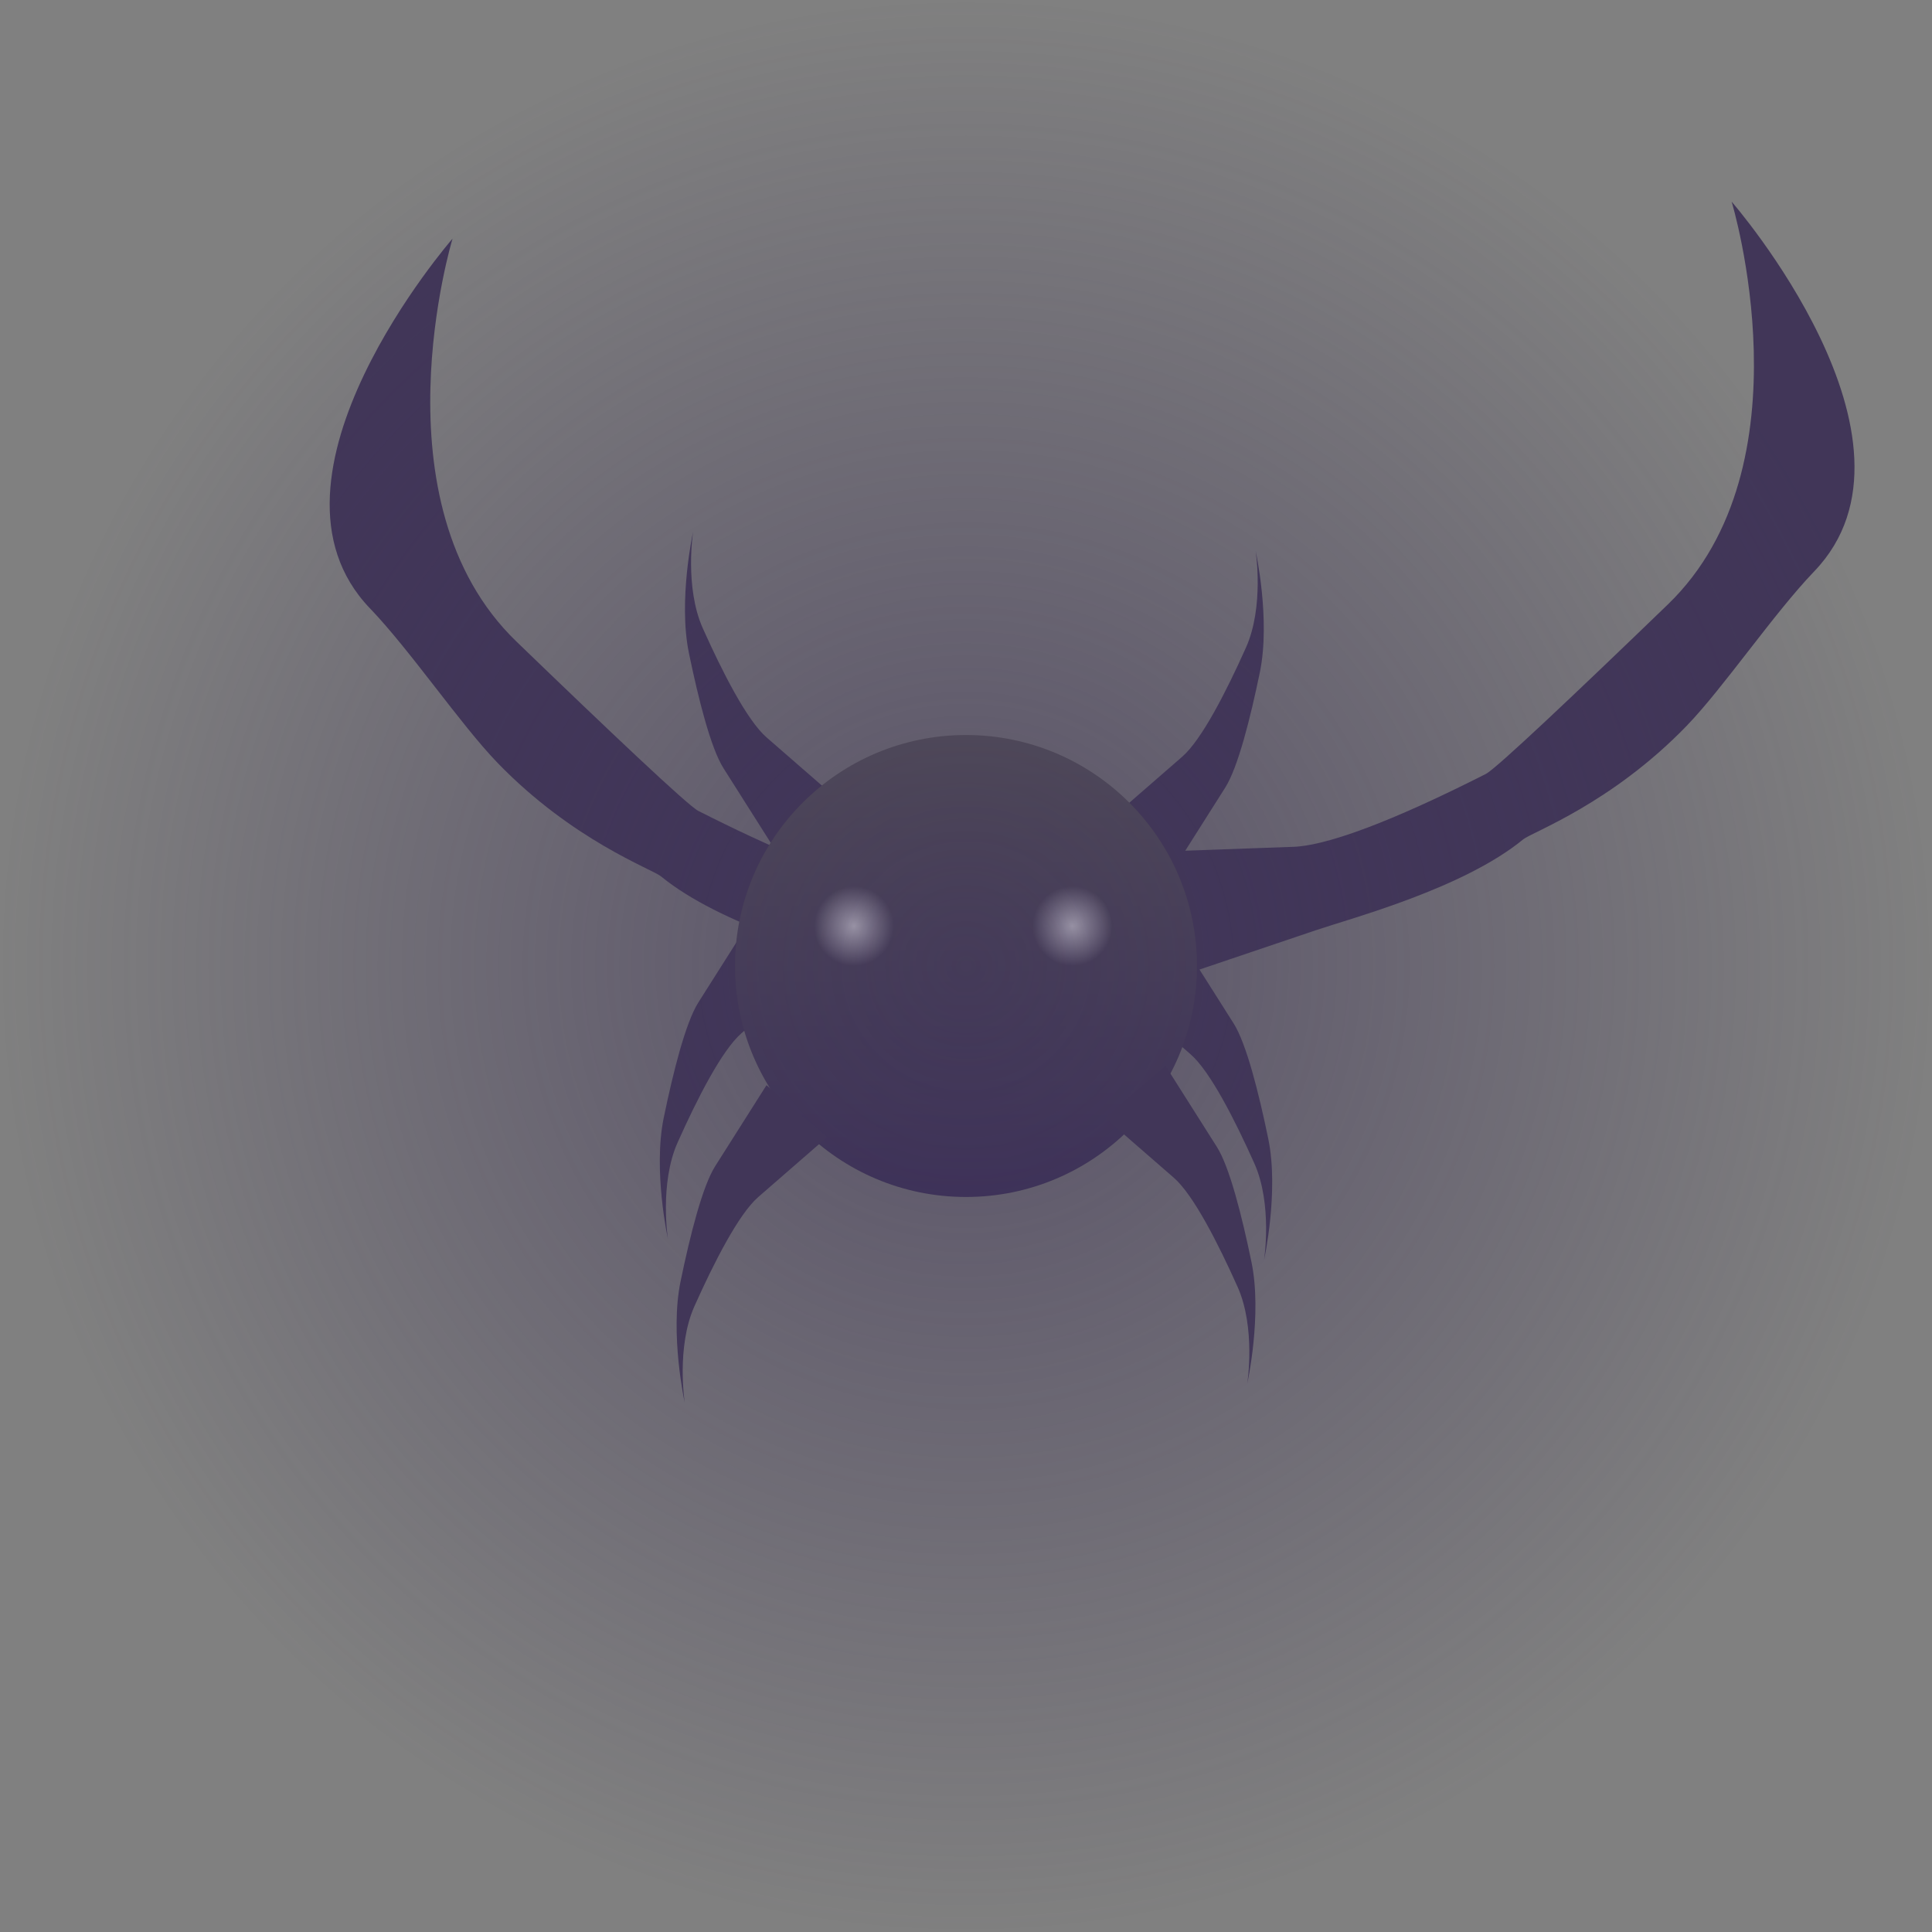 <svg version="1.1" xmlns="http://www.w3.org/2000/svg" xmlns:xlink="http://www.w3.org/1999/xlink" width="57.506" height="57.506" viewBox="0,0,57.506,57.506"><rect x="0" y="0" width="57.506" height="57.506" fill="#808080" stroke="none"/><defs><linearGradient x1="320" y1="173.125" x2="320" y2="186.875" gradientUnits="userSpaceOnUse" id="color-1"><stop offset="0" stop-color="#5a5858"/><stop offset="1" stop-color="#3b2e58"/></linearGradient><radialGradient cx="316.663" cy="178.813" r="1.188" gradientUnits="userSpaceOnUse" id="color-2"><stop offset="0" stop-color="#ffffff"/><stop offset="1" stop-color="#ffffff" stop-opacity="0"/></radialGradient><radialGradient cx="323.163" cy="178.813" r="1.188" gradientUnits="userSpaceOnUse" id="color-3"><stop offset="0" stop-color="#ffffff"/><stop offset="1" stop-color="#ffffff" stop-opacity="0"/></radialGradient><radialGradient cx="320" cy="180" r="28.753" gradientUnits="userSpaceOnUse" id="color-4"><stop offset="0" stop-color="#413659" stop-opacity="0.627"/><stop offset="1" stop-color="#413659" stop-opacity="0"/></radialGradient></defs><g transform="translate(-291.247,-151.247)"><g data-paper-data="{&quot;isPaintingLayer&quot;:true}" fill-rule="nonzero" stroke="none" stroke-width="0" stroke-linecap="butt" stroke-linejoin="miter" stroke-miterlimit="10" stroke-dasharray="" stroke-dashoffset="0" style="mix-blend-mode: normal"><path d="M329.729,176.454c1.267,-0.045 3.688,-1.128 5.746,-2.172c0.307,-0.156 2.662,-2.385 5.415,-5.043c4.289,-4.139 1.899,-11.99 1.899,-11.99c0,0 6.197,7.114 2.458,11.005c-1.199,1.247 -2.701,3.464 -3.794,4.595c-2.243,2.321 -4.605,3.166 -4.867,3.381c-1.779,1.46 -5.079,2.336 -6.172,2.705c-1.703,0.575 -4.419,1.493 -4.419,1.493l-0.698,-3.816c0,0 2.696,-0.097 4.431,-0.159z" data-paper-data="{&quot;index&quot;:null}" fill="#413658"/><path d="M322.209,177.713l-0.698,3.816c0,0 -2.716,-0.918 -4.419,-1.493c-1.093,-0.369 -4.392,-1.246 -6.172,-2.705c-0.262,-0.215 -2.624,-1.06 -4.867,-3.381c-1.093,-1.131 -2.595,-3.348 -3.794,-4.595c-3.739,-3.89 2.458,-11.005 2.458,-11.005c0,0 -2.39,7.851 1.899,11.99c2.753,2.658 5.108,4.887 5.415,5.043c2.058,1.044 4.479,2.127 5.746,2.172c1.735,0.062 4.431,0.159 4.431,0.159z" fill="#413658"/><path d="M326.684,182.627c-0.802,-0.698 -2.048,-1.782 -2.048,-1.782l1.802,-1.548c0,0 0.939,1.483 1.528,2.412c0.378,0.596 0.746,2.053 1.031,3.433c0.323,1.568 -0.125,3.608 -0.125,3.608c0,0 0.258,-1.652 -0.29,-2.876c-0.577,-1.289 -1.312,-2.737 -1.898,-3.247z" data-paper-data="{&quot;index&quot;:null}" fill="#413658"/><path d="M313.316,182.002c-0.586,0.51 -1.321,1.957 -1.898,3.247c-0.548,1.224 -0.29,2.876 -0.29,2.876c0,0 -0.448,-2.04 -0.125,-3.608c0.285,-1.38 0.653,-2.836 1.031,-3.433c0.589,-0.93 1.528,-2.412 1.528,-2.412l1.802,1.548c0,0 -1.246,1.084 -2.048,1.782z" data-paper-data="{&quot;index&quot;:null}" fill="#413658"/><path d="M326.434,173.772c0.586,-0.51 1.321,-1.957 1.898,-3.247c0.548,-1.224 0.29,-2.876 0.29,-2.876c0,0 0.448,2.04 0.125,3.608c-0.285,1.38 -0.653,2.836 -1.031,3.433c-0.589,0.93 -1.528,2.412 -1.528,2.412l-1.802,-1.548c0,0 1.246,-1.084 2.048,-1.782z" data-paper-data="{&quot;index&quot;:null}" fill="#413658"/><path d="M316.113,174.979l-1.802,1.548c0,0 -0.939,-1.483 -1.528,-2.412c-0.378,-0.596 -0.746,-2.053 -1.031,-3.433c-0.323,-1.568 0.125,-3.608 0.125,-3.608c0,0 -0.258,1.652 0.29,2.876c0.577,1.289 1.312,2.737 1.898,3.247c0.802,0.698 2.048,1.782 2.048,1.782z" fill="#413658"/><path d="M313.125,180c0,-3.797 3.078,-6.875 6.875,-6.875c3.797,0 6.875,3.078 6.875,6.875c0,3.797 -3.078,6.875 -6.875,6.875c-3.797,0 -6.875,-3.078 -6.875,-6.875z" fill="url(#color-1)"/><path d="M315.475,178.813c0,-0.656 0.532,-1.188 1.188,-1.188c0.656,0 1.188,0.532 1.188,1.188c0,0.656 -0.532,1.188 -1.188,1.188c-0.656,0 -1.188,-0.532 -1.188,-1.188z" fill="url(#color-2)"/><path d="M321.975,178.813c0,-0.656 0.532,-1.188 1.188,-1.188c0.656,0 1.188,0.532 1.188,1.188c0,0.656 -0.532,1.188 -1.188,1.188c-0.656,0 -1.188,-0.532 -1.188,-1.188z" fill="url(#color-3)"/><path d="M320,151.247c15.88,0 28.753,12.873 28.753,28.753c0,15.88 -12.873,28.753 -28.753,28.753c-15.88,0 -28.753,-12.873 -28.753,-28.753c0,-15.88 12.873,-28.753 28.753,-28.753z" fill="url(#color-4)"/><path d="M324.137,184.52l1.802,-1.548c0,0 0.939,1.483 1.528,2.412c0.378,0.596 0.746,2.053 1.031,3.433c0.323,1.568 -0.125,3.608 -0.125,3.608c0,0 0.258,-1.652 -0.29,-2.876c-0.577,-1.289 -1.312,-2.737 -1.898,-3.247c-0.802,-0.698 -2.048,-1.782 -2.048,-1.782z" data-paper-data="{&quot;index&quot;:null}" fill="#413658"/><path d="M313.816,186.877c-0.586,0.51 -1.321,1.957 -1.898,3.247c-0.548,1.224 -0.29,2.876 -0.29,2.876c0,0 -0.448,-2.04 -0.125,-3.608c0.285,-1.38 0.653,-2.836 1.031,-3.433c0.589,-0.93 1.528,-2.412 1.528,-2.412l1.802,1.548c0,0 -1.246,1.084 -2.048,1.782z" data-paper-data="{&quot;index&quot;:null}" fill="#413658"/></g></g></svg>